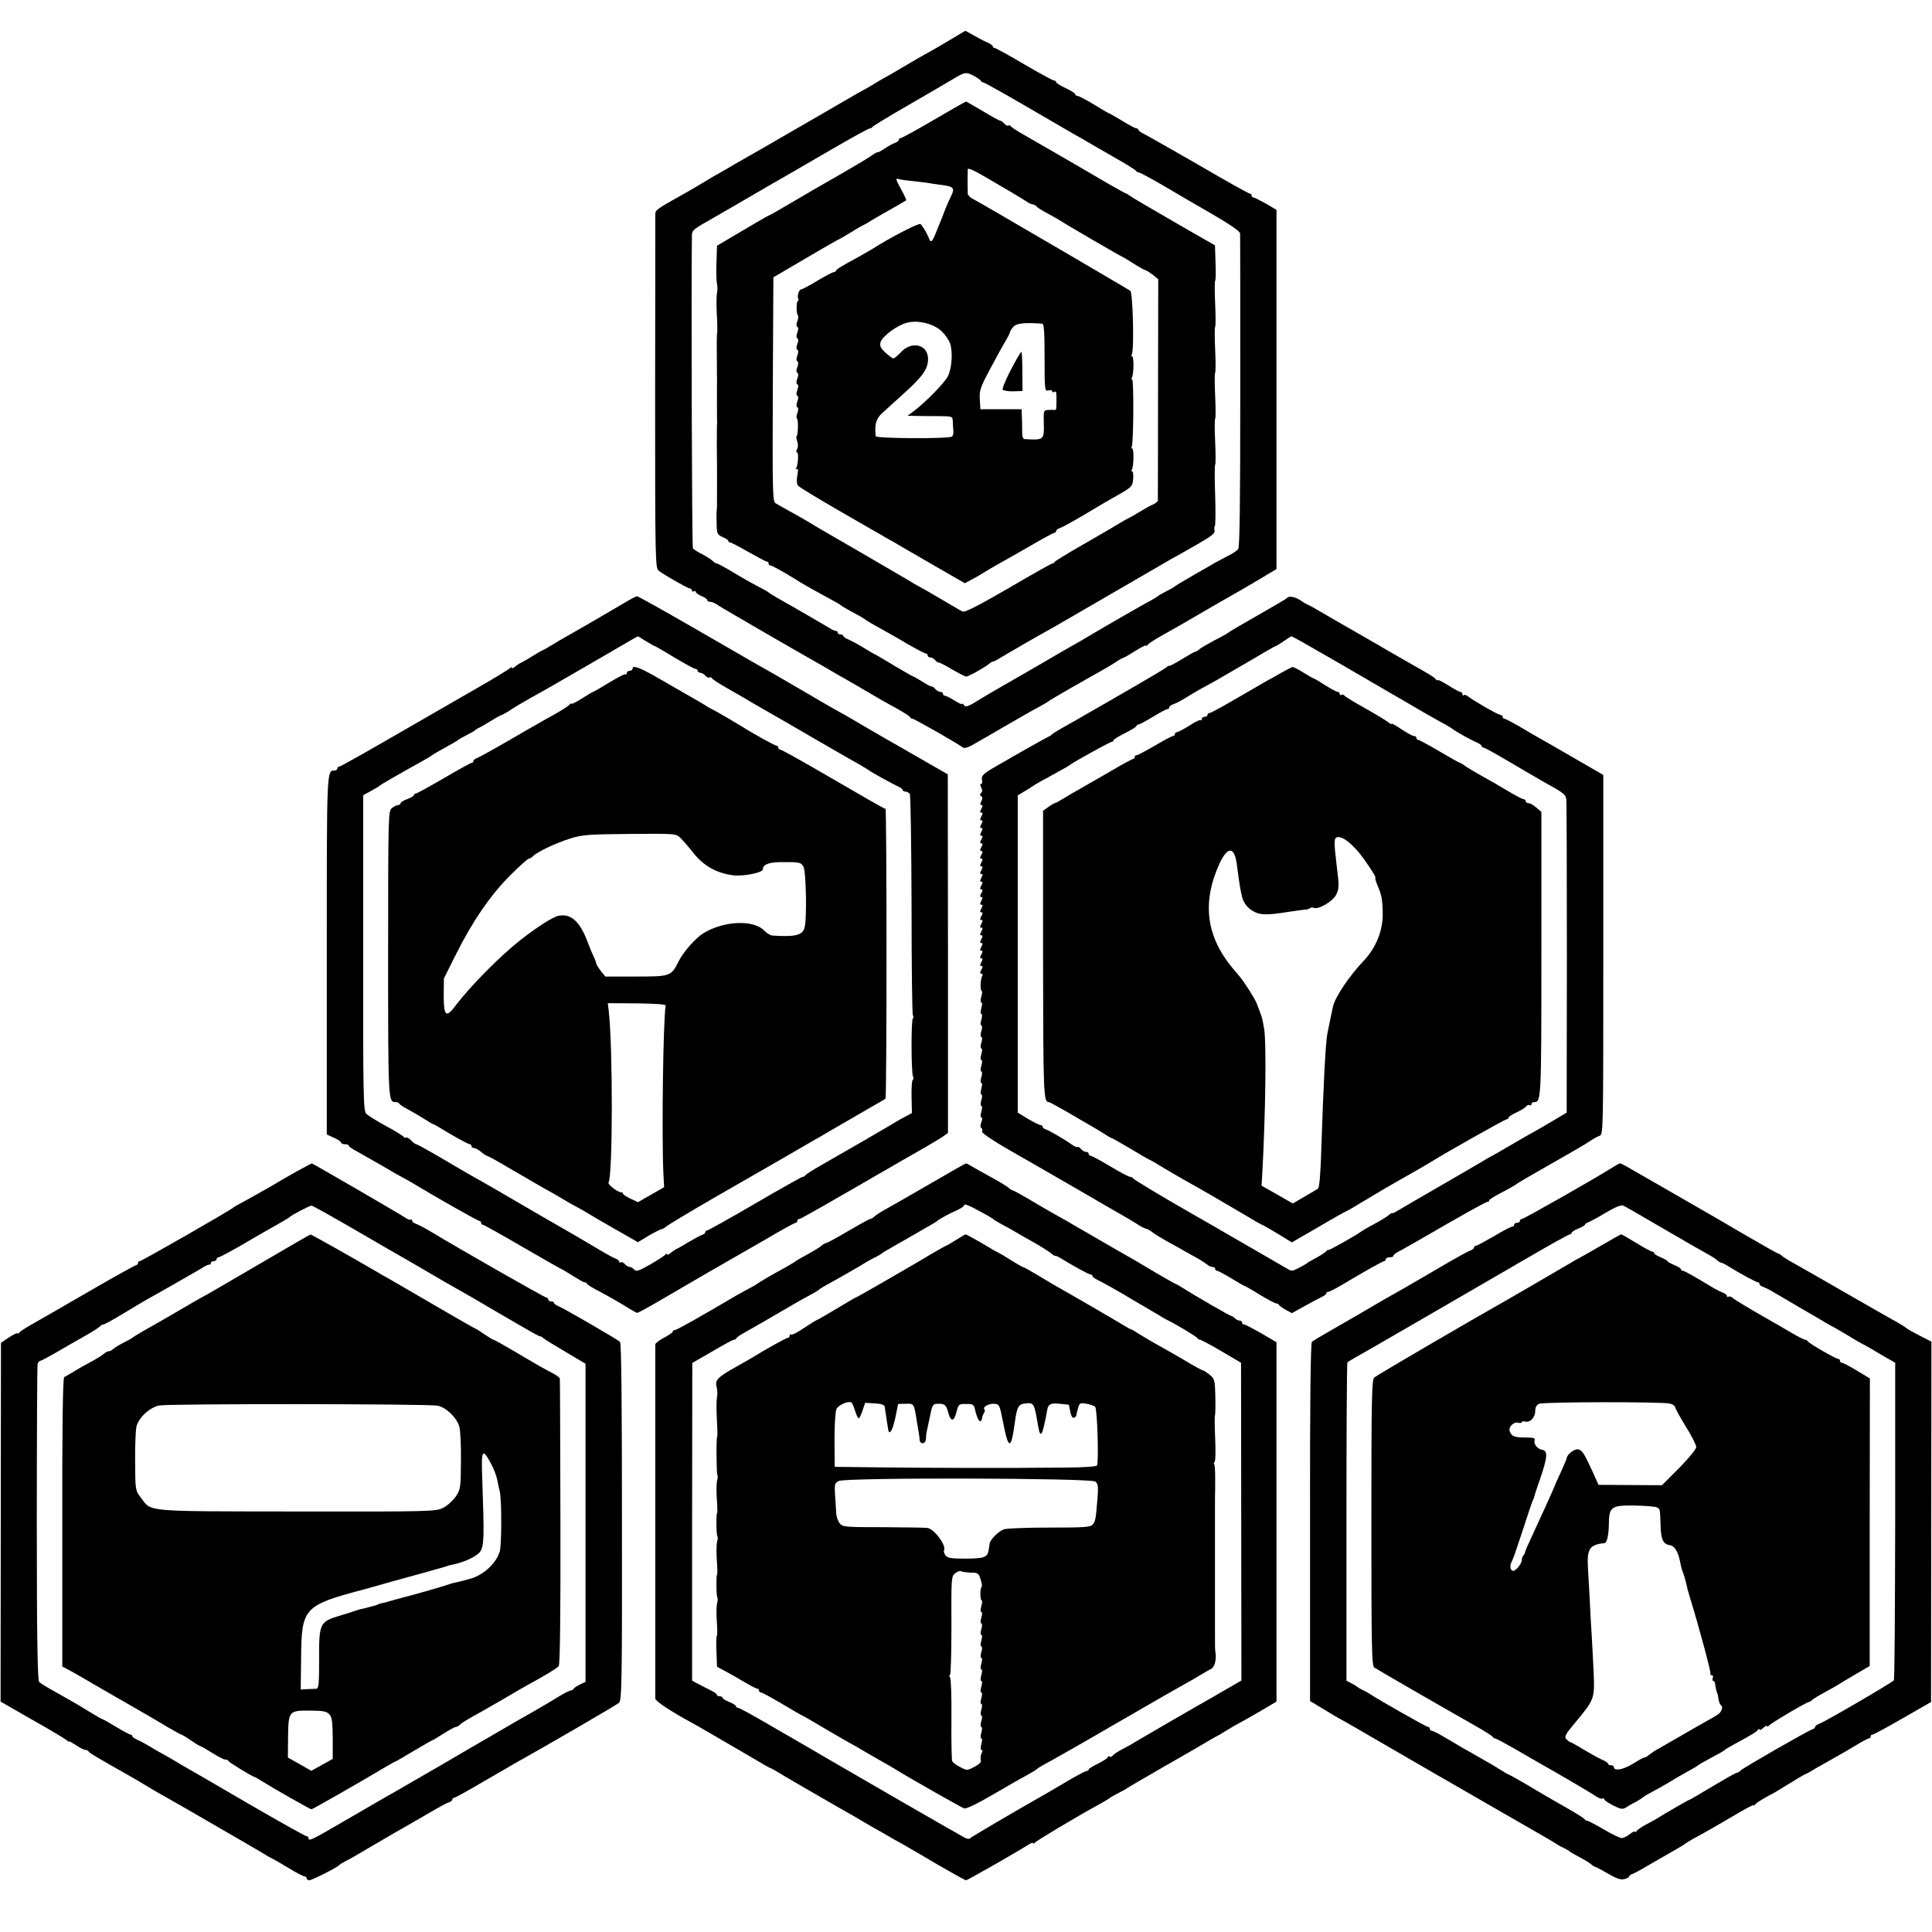 <?xml version="1.0" standalone="no"?>
<!DOCTYPE svg PUBLIC "-//W3C//DTD SVG 20010904//EN"
 "http://www.w3.org/TR/2001/REC-SVG-20010904/DTD/svg10.dtd">
<svg version="1.0" xmlns="http://www.w3.org/2000/svg"
 width="1008pt" height="1008pt" viewBox="0 0 1008 1008"
 preserveAspectRatio="xMidYMid meet">
<g transform="translate(0,1008) scale(0.1,-0.1)"
fill="#000000" stroke="none">
<path d="M4935 9859 c-55 -33 -107 -62 -115 -66 -8 -4 -53 -30 -100 -58 -47
-28 -92 -54 -100 -58 -8 -4 -33 -18 -55 -32 -22 -14 -47 -28 -55 -32 -8 -4
-51 -28 -95 -54 -44 -26 -152 -88 -240 -139 -216 -125 -221 -128 -290 -167
-33 -19 -76 -43 -95 -55 -19 -11 -48 -28 -65 -37 -16 -9 -41 -24 -55 -33 -14
-8 -50 -30 -80 -47 -183 -103 -170 -93 -171 -131 0 -19 0 -440 -1 -934 0 -864
1 -900 19 -914 34 -25 151 -92 162 -92 6 0 11 -5 11 -11 0 -5 5 -7 10 -4 6 3
10 2 10 -3 0 -5 14 -15 30 -22 17 -7 30 -16 30 -21 0 -5 7 -9 16 -9 9 0 28 -8
42 -19 22 -15 435 -254 535 -310 16 -9 36 -21 45 -26 9 -6 51 -30 92 -53 41
-24 89 -51 105 -61 43 -26 101 -59 165 -94 30 -17 57 -34 58 -39 2 -4 8 -8 13
-8 9 0 243 -133 264 -151 6 -4 27 1 50 15 22 12 101 58 175 101 74 43 153 88
175 99 22 12 42 24 45 27 3 3 59 36 125 74 173 98 180 101 224 129 22 15 43
26 46 26 3 0 30 16 60 35 30 19 55 31 55 27 0 -4 4 -2 8 4 4 6 38 28 77 50 38
21 78 44 87 49 10 6 68 39 129 75 62 36 128 74 148 85 20 11 80 46 134 78 l97
58 0 937 0 937 -56 33 c-31 17 -60 32 -65 32 -5 0 -9 5 -9 10 0 6 -4 10 -10
10 -5 0 -124 66 -262 147 -139 80 -268 153 -285 162 -18 8 -33 19 -33 23 0 4
-5 8 -10 8 -6 0 -40 18 -76 40 -36 22 -68 40 -70 40 -2 0 -37 20 -77 45 -41
25 -80 45 -86 45 -6 0 -11 4 -11 8 0 5 -22 19 -50 32 -27 13 -50 27 -50 32 0
4 -5 8 -11 8 -6 0 -76 38 -156 85 -80 47 -149 85 -154 85 -5 0 -9 4 -9 8 0 4
-12 13 -27 20 -16 6 -48 23 -72 37 -24 14 -45 25 -45 24 -1 0 -46 -28 -101
-60z m148 -176 c18 -10 34 -21 35 -25 2 -5 8 -8 12 -8 5 0 100 -53 212 -118
112 -65 230 -134 263 -153 33 -18 68 -38 77 -44 9 -5 68 -39 130 -75 62 -35
115 -68 116 -72 2 -4 8 -8 14 -8 6 0 63 -31 127 -68 64 -38 180 -106 259 -151
92 -54 142 -88 142 -99 1 -9 1 -381 1 -825 0 -597 -3 -812 -11 -822 -6 -8 -30
-24 -53 -35 -23 -12 -51 -27 -62 -33 -11 -7 -63 -36 -115 -66 -52 -30 -97 -57
-100 -60 -3 -4 -23 -15 -45 -26 -22 -11 -42 -23 -45 -26 -3 -3 -17 -12 -32
-20 -32 -16 -254 -144 -307 -176 -20 -12 -47 -28 -61 -36 -40 -22 -88 -50
-220 -127 -69 -40 -145 -84 -170 -98 -50 -28 -105 -61 -135 -79 -63 -40 -78
-45 -86 -31 -5 7 -9 10 -9 5 0 -4 -18 4 -40 18 -22 14 -44 25 -50 25 -5 0 -10
5 -10 10 0 6 -6 10 -14 10 -7 0 -19 7 -26 15 -6 8 -15 14 -18 13 -4 -1 -26 10
-49 25 -24 15 -45 27 -47 27 -3 0 -45 24 -94 53 -49 30 -95 57 -103 61 -8 3
-36 20 -64 37 -27 17 -62 35 -77 42 -16 6 -28 15 -28 19 0 4 -7 8 -15 8 -8 0
-15 5 -15 10 0 6 -3 9 -7 8 -5 -1 -19 5 -33 14 -25 15 -181 106 -270 156 -25
14 -47 28 -50 31 -3 3 -23 15 -45 26 -22 11 -80 43 -128 72 -48 29 -92 53 -97
53 -5 0 -15 6 -22 14 -8 7 -33 23 -55 35 -23 11 -45 25 -48 31 -5 8 -9 1381
-5 1627 0 32 0 33 120 101 19 11 103 59 185 107 83 48 166 97 185 107 19 11
123 71 231 134 108 63 201 114 207 114 6 0 12 3 14 8 2 4 84 54 183 111 99 57
205 119 235 137 64 39 71 40 113 17z"/>
<path d="M4873 9455 c-89 -52 -167 -95 -173 -95 -5 0 -10 -4 -10 -9 0 -5 -9
-12 -19 -16 -11 -3 -36 -17 -55 -30 -20 -13 -36 -22 -36 -19 0 3 -19 -8 -42
-24 -24 -16 -97 -59 -163 -97 -66 -37 -174 -100 -240 -139 -66 -39 -122 -71
-125 -71 -3 0 -64 -36 -137 -79 l-132 -78 -3 -89 c-2 -50 0 -100 3 -112 3 -12
3 -32 0 -45 -3 -12 -4 -63 -1 -113 3 -50 3 -92 2 -94 -2 -2 -3 -57 -2 -122 0
-65 1 -125 1 -133 -1 -35 0 -202 0 -208 1 -4 1 -11 0 -17 -1 -5 -1 -62 -1
-125 1 -63 1 -121 1 -127 0 -7 0 -43 0 -80 0 -89 0 -110 -2 -120 -1 -4 -1 -33
0 -65 1 -53 3 -57 31 -70 17 -7 30 -16 30 -20 0 -5 4 -8 9 -8 5 0 48 -22 96
-50 48 -27 91 -50 96 -50 5 0 9 -4 9 -10 0 -5 4 -10 9 -10 7 0 59 -28 116 -63
51 -32 100 -60 150 -87 79 -43 99 -54 105 -60 4 -4 39 -24 95 -54 11 -6 27
-16 35 -22 8 -6 40 -25 70 -41 30 -17 95 -53 143 -82 49 -28 93 -51 98 -51 5
0 9 -4 9 -10 0 -5 6 -10 14 -10 7 0 19 -7 26 -15 6 -8 15 -13 18 -12 4 1 35
-15 70 -36 35 -20 68 -37 73 -37 12 0 96 47 119 66 8 7 18 13 23 13 4 0 17 7
30 15 34 21 206 121 262 151 28 16 86 49 130 75 81 47 438 254 507 294 21 11
81 45 133 75 76 43 95 59 92 73 -3 10 -2 20 1 22 4 2 5 75 2 161 -3 86 -3 158
0 160 3 2 3 56 0 120 -3 64 -3 118 0 120 3 2 3 56 0 120 -3 64 -3 118 0 120 3
2 3 56 0 120 -3 64 -3 118 0 120 3 2 3 56 0 120 -3 64 -3 118 0 120 3 2 4 44
2 94 l-3 91 -42 24 c-23 13 -121 69 -217 125 -96 55 -180 105 -187 111 -7 5
-14 10 -17 10 -2 0 -44 23 -93 51 -48 28 -101 59 -118 69 -16 9 -86 50 -155
90 -69 40 -149 86 -177 102 -29 16 -55 34 -59 39 -3 5 -9 7 -14 4 -4 -3 -13 2
-20 10 -7 8 -16 15 -21 15 -4 0 -45 22 -91 50 -46 27 -85 50 -88 50 -3 0 -78
-43 -167 -95z m402 -377 c39 -23 76 -46 84 -51 7 -6 20 -12 29 -13 8 -2 18 -7
21 -12 3 -5 31 -22 61 -38 30 -16 59 -33 65 -37 14 -11 317 -187 321 -187 2 0
28 -16 58 -35 30 -19 59 -35 63 -35 4 0 21 -11 37 -23 l29 -24 -1 -574 c0
-316 -1 -577 -1 -582 -1 -4 -11 -12 -23 -18 -13 -5 -41 -21 -63 -34 -22 -14
-49 -29 -60 -35 -11 -5 -41 -22 -66 -37 -25 -16 -109 -64 -185 -108 -77 -44
-140 -83 -142 -87 -2 -5 -7 -8 -12 -8 -4 0 -108 -58 -230 -130 -165 -95 -227
-127 -239 -120 -9 4 -61 35 -116 67 -55 33 -107 62 -115 66 -8 4 -31 17 -51
30 -20 12 -128 75 -240 140 -234 136 -233 134 -279 163 -19 11 -62 36 -95 54
-33 18 -68 38 -78 44 -16 10 -17 47 -15 595 l3 584 160 94 c88 52 167 97 175
101 8 3 38 20 65 37 28 17 57 35 65 38 8 4 29 15 45 26 30 18 72 42 143 82 20
12 38 23 40 24 2 2 -11 29 -28 60 -26 48 -29 56 -13 51 10 -3 45 -8 78 -11 33
-4 71 -8 85 -11 14 -2 45 -7 70 -10 54 -7 62 -17 44 -53 -11 -22 -34 -75 -39
-91 -2 -5 -12 -31 -43 -107 -19 -47 -26 -52 -36 -25 -8 22 -31 61 -43 73 -8 8
-165 -74 -253 -131 -8 -5 -40 -23 -70 -40 -82 -44 -115 -64 -118 -72 -2 -5 -8
-8 -13 -8 -4 0 -43 -20 -85 -45 -41 -25 -79 -45 -84 -45 -12 0 -23 -37 -15
-50 3 -5 3 -10 -2 -10 -9 0 -9 -67 0 -76 3 -3 2 -17 -3 -30 -6 -14 -6 -26 0
-29 6 -3 6 -15 0 -30 -6 -15 -6 -27 0 -30 6 -3 6 -15 0 -30 -6 -15 -6 -27 0
-30 6 -3 6 -15 0 -30 -6 -15 -6 -27 0 -30 6 -3 6 -15 0 -30 -6 -15 -6 -27 0
-30 6 -3 6 -15 0 -30 -6 -15 -6 -27 0 -30 6 -3 6 -15 0 -30 -6 -15 -6 -27 0
-30 6 -3 6 -15 0 -30 -6 -15 -6 -27 0 -30 6 -3 6 -15 0 -30 -5 -13 -6 -26 -2
-29 8 -5 6 -85 -2 -93 -3 -3 -1 -15 4 -27 4 -13 4 -29 -1 -39 -6 -9 -6 -17 -1
-17 10 0 6 -65 -4 -82 -4 -6 -3 -8 3 -5 7 4 8 -7 3 -33 -5 -25 -3 -45 4 -54 6
-8 99 -64 206 -126 107 -62 210 -121 228 -131 17 -11 47 -27 65 -37 17 -11
108 -63 201 -117 l170 -98 35 19 c20 10 47 26 61 35 14 9 50 30 80 47 30 16
106 60 169 96 62 36 117 66 122 66 5 0 9 4 9 9 0 5 9 13 20 16 12 4 67 34 123
67 56 34 118 70 137 81 118 66 118 66 122 107 2 22 0 40 -5 40 -4 0 -5 5 -1
11 9 16 11 109 1 109 -5 0 -5 4 -2 10 9 15 11 350 2 350 -5 0 -5 5 -1 11 9 16
11 109 1 109 -5 0 -5 5 -2 11 13 20 6 323 -8 332 -6 4 -70 42 -142 84 -71 42
-249 146 -395 231 -146 86 -275 160 -287 166 -13 6 -23 18 -24 26 -1 17 -1
109 0 127 1 8 33 -6 79 -33 42 -25 109 -64 147 -86z m-361 -727 c17 -17 36
-44 42 -60 16 -42 11 -130 -10 -173 -17 -35 -118 -138 -181 -185 l-30 -22 45
-1 c25 -1 78 -1 118 -1 71 -1 72 -1 73 -27 0 -15 2 -37 3 -50 2 -13 -2 -26 -8
-30 -19 -12 -396 -10 -397 2 -7 61 2 92 34 121 18 16 70 64 116 105 96 87 123
126 123 177 0 77 -87 97 -144 33 -15 -16 -32 -30 -37 -30 -5 0 -23 14 -41 30
-25 23 -31 35 -26 54 8 31 89 91 141 103 58 14 138 -7 179 -46z m524 40 c9 -1
12 -43 12 -177 0 -171 1 -176 20 -171 11 3 20 1 20 -5 0 -5 5 -6 10 -3 11 7
12 2 12 -45 0 -44 -1 -50 -9 -49 -5 1 -19 1 -33 0 -25 -1 -26 -2 -24 -72 2
-84 0 -86 -100 -80 -10 1 -14 15 -13 49 0 26 -1 61 -2 77 l-1 30 -107 0 -108
0 -3 51 c-3 45 3 63 48 148 28 52 64 119 80 146 17 28 30 54 30 59 0 4 8 16
18 27 17 18 60 22 150 15z"/>
<path d="M5273 8149 c-32 -63 -47 -102 -40 -104 17 -6 38 -8 72 -6 l30 1 -1
100 c0 55 -2 102 -5 104 -2 3 -27 -40 -56 -95z"/>
<path d="M3260 6936 c-59 -35 -225 -132 -300 -174 -25 -14 -61 -35 -80 -47
-19 -12 -42 -25 -50 -28 -8 -4 -33 -18 -55 -32 -22 -14 -47 -28 -55 -32 -8 -3
-23 -13 -32 -21 -10 -8 -18 -11 -18 -6 0 5 -4 4 -8 -1 -4 -6 -105 -67 -225
-135 -119 -69 -231 -133 -248 -143 -287 -166 -413 -237 -420 -237 -5 0 -9 -4
-9 -10 0 -5 -6 -10 -14 -10 -42 0 -41 12 -41 -966 l0 -933 37 -17 c21 -9 38
-21 38 -26 0 -4 9 -8 20 -8 11 0 20 -3 20 -8 0 -4 17 -16 38 -27 20 -11 80
-45 132 -75 52 -31 102 -59 110 -63 8 -4 31 -17 50 -28 125 -76 343 -199 351
-199 5 0 9 -4 9 -10 0 -5 4 -10 9 -10 5 0 98 -52 206 -115 109 -63 200 -115
202 -115 2 0 29 -16 59 -35 30 -19 58 -35 63 -35 5 0 11 -3 13 -7 2 -5 21 -17
43 -29 59 -31 135 -74 177 -101 21 -12 40 -23 43 -23 3 0 50 25 103 56 219
128 356 207 395 229 23 13 104 60 181 104 76 45 142 81 147 81 5 0 9 5 9 10 0
6 4 10 10 10 8 0 118 63 545 310 17 10 64 37 105 60 41 24 87 51 101 61 l25
18 0 935 -1 936 -150 86 c-82 48 -166 95 -185 106 -19 11 -75 44 -125 73 -49
29 -110 64 -135 77 -25 14 -96 55 -158 92 -62 36 -132 77 -155 90 -61 34 -82
46 -409 235 -163 94 -300 171 -305 170 -4 0 -33 -15 -63 -33z m110 -201 c22
-14 42 -25 44 -25 3 0 50 -27 104 -60 55 -33 105 -60 111 -60 6 0 11 -4 11
-10 0 -5 6 -10 14 -10 7 0 19 -7 26 -15 7 -8 16 -13 20 -10 5 3 11 1 15 -4 3
-6 38 -28 78 -51 39 -22 79 -45 87 -50 14 -9 73 -43 155 -90 17 -9 102 -59
190 -110 183 -106 211 -122 263 -151 20 -12 42 -25 47 -29 11 -9 116 -67 152
-84 13 -6 23 -14 23 -18 0 -5 6 -8 14 -8 8 0 18 -6 23 -12 4 -7 8 -267 9 -578
0 -311 3 -571 7 -577 4 -6 4 -14 0 -16 -10 -6 -9 -290 1 -305 3 -6 3 -13 -2
-16 -4 -3 -7 -43 -6 -89 l2 -84 -31 -17 c-18 -9 -45 -24 -62 -35 -36 -22 -267
-156 -380 -220 -44 -25 -81 -49 -83 -53 -2 -4 -8 -8 -14 -8 -5 0 -117 -63
-249 -140 -132 -77 -245 -140 -250 -140 -5 0 -9 -4 -9 -9 0 -5 -8 -11 -17 -14
-10 -3 -40 -20 -68 -36 -27 -17 -57 -34 -65 -37 -8 -4 -23 -14 -32 -22 -10 -8
-18 -11 -18 -6 0 5 -4 4 -8 -1 -4 -6 -39 -29 -79 -52 -60 -34 -74 -39 -84 -27
-6 8 -17 14 -24 14 -7 0 -18 7 -25 15 -7 8 -16 12 -21 9 -5 -3 -9 -1 -9 4 0 5
-8 12 -17 15 -10 3 -39 19 -65 34 -65 39 -205 121 -258 151 -25 14 -110 63
-190 110 -80 47 -165 96 -190 110 -25 13 -109 62 -187 108 -78 46 -146 84
-151 84 -5 0 -17 9 -27 20 -10 11 -21 17 -26 15 -4 -3 -10 -1 -13 4 -4 5 -45
31 -92 56 -48 26 -94 55 -103 64 -15 15 -17 85 -16 839 l0 823 40 22 c22 12
42 24 45 27 4 5 90 55 220 127 25 14 50 29 55 33 6 5 37 23 70 41 33 18 62 35
65 38 3 3 23 15 45 26 22 11 42 22 45 26 3 3 12 9 20 12 8 4 33 18 55 32 22
14 50 30 63 35 12 5 35 18 50 29 15 10 58 36 96 57 92 51 137 77 368 211 106
62 194 113 196 113 1 0 20 -11 42 -25z"/>
<path d="M3300 6590 c0 -5 -7 -10 -15 -10 -8 0 -15 -5 -15 -12 0 -6 -3 -9 -6
-6 -3 4 -41 -16 -85 -43 -44 -27 -83 -49 -85 -49 -3 0 -29 -16 -59 -35 -30
-19 -55 -31 -55 -27 0 4 -4 2 -8 -4 -4 -6 -38 -28 -77 -50 -38 -21 -78 -43
-87 -49 -10 -5 -84 -48 -165 -95 -81 -47 -153 -86 -160 -88 -7 -2 -13 -8 -13
-13 0 -5 -4 -9 -9 -9 -5 0 -70 -36 -145 -80 -76 -44 -141 -80 -146 -80 -6 0
-10 -4 -10 -8 0 -4 -16 -14 -35 -21 -19 -7 -35 -17 -35 -22 0 -5 -6 -9 -12 -9
-7 0 -22 -7 -33 -16 -19 -14 -20 -29 -20 -761 0 -777 0 -773 40 -773 7 0 15
-3 17 -7 2 -5 23 -19 48 -32 25 -14 63 -36 85 -50 22 -14 42 -26 45 -26 3 0
16 -8 30 -16 64 -40 152 -89 161 -89 5 0 9 -4 9 -10 0 -5 6 -10 13 -10 8 0 24
-9 37 -20 13 -11 26 -20 30 -20 4 0 59 -30 121 -67 158 -92 191 -111 214 -123
11 -6 38 -22 60 -35 22 -14 54 -32 70 -40 17 -9 39 -21 50 -28 28 -17 83 -50
135 -79 25 -14 66 -38 91 -52 l47 -27 58 35 c33 19 62 33 65 33 4 -1 15 5 25
14 11 9 127 79 259 155 132 76 294 169 360 207 66 39 134 77 150 87 17 9 56
32 88 51 98 57 119 69 202 117 44 25 82 47 85 50 7 5 7 1512 0 1512 -6 0 -90
48 -393 224 -82 47 -153 86 -158 86 -5 0 -9 5 -9 10 0 6 -4 10 -10 10 -8 0
-124 64 -180 100 -38 23 -127 76 -150 87 -14 7 -32 17 -40 23 -8 5 -55 33
-105 61 -49 28 -106 61 -125 72 -112 65 -150 80 -150 57z m250 -882 c14 -13
43 -47 65 -75 56 -71 122 -108 211 -120 53 -6 154 14 154 31 0 25 29 37 92 38
100 1 107 -1 120 -24 14 -27 19 -279 5 -320 -12 -38 -48 -47 -169 -39 -9 1
-27 12 -40 25 -56 59 -212 52 -318 -13 -41 -25 -104 -97 -128 -144 -40 -81
-43 -82 -224 -82 l-160 0 -24 30 c-13 17 -24 35 -24 40 0 6 -6 21 -13 35 -7
14 -21 48 -31 75 -40 107 -87 150 -152 137 -28 -5 -114 -60 -198 -126 -107
-84 -262 -241 -337 -340 -51 -69 -64 -59 -64 49 l1 90 62 124 c88 176 181 311
284 414 48 48 92 87 97 87 5 0 16 6 23 14 24 23 119 68 193 91 63 20 95 22
310 24 241 2 241 2 265 -21z m-77 -874 c-13 -79 -21 -665 -12 -873 l4 -75 -68
-39 -68 -39 -40 18 c-21 11 -39 22 -39 27 0 4 -5 7 -11 7 -17 0 -70 41 -64 50
22 36 23 698 1 896 l-5 40 152 -1 c89 -1 151 -5 150 -11z"/>
<path d="M6715 6960 c-2 -3 -71 -44 -152 -90 -81 -46 -150 -86 -153 -90 -3 -3
-34 -21 -70 -39 -36 -19 -72 -40 -81 -47 -8 -8 -19 -14 -22 -14 -4 0 -36 -18
-72 -40 -36 -22 -65 -37 -65 -34 0 2 -6 0 -12 -6 -15 -12 -105 -65 -317 -187
-46 -26 -96 -55 -110 -63 -14 -9 -57 -33 -96 -55 -38 -21 -72 -42 -75 -45 -3
-4 -9 -9 -15 -11 -9 -4 -156 -86 -195 -109 -8 -5 -44 -26 -80 -46 -73 -42 -82
-52 -76 -76 2 -10 0 -18 -5 -18 -6 0 -6 -7 0 -18 7 -13 7 -22 0 -29 -8 -8 -7
-13 0 -17 8 -5 8 -13 1 -27 -8 -13 -7 -19 0 -19 8 0 8 -6 0 -20 -8 -14 -8 -20
0 -20 8 0 8 -6 0 -20 -8 -14 -8 -20 0 -20 8 0 8 -6 0 -20 -8 -14 -8 -20 0 -20
8 0 8 -6 0 -20 -8 -14 -8 -20 0 -20 8 0 8 -6 0 -20 -8 -14 -8 -20 0 -20 8 0 8
-6 0 -20 -8 -14 -8 -20 0 -20 8 0 8 -6 0 -20 -8 -14 -8 -20 0 -20 8 0 8 -6 0
-20 -8 -14 -8 -20 0 -20 8 0 8 -6 0 -20 -8 -14 -8 -20 0 -20 8 0 8 -6 0 -20
-8 -14 -8 -20 0 -20 8 0 8 -6 0 -20 -8 -14 -8 -20 0 -20 8 0 8 -6 0 -20 -8
-14 -8 -20 0 -20 8 0 8 -6 0 -20 -8 -14 -8 -20 0 -20 8 0 8 -6 0 -20 -8 -14
-8 -20 0 -20 8 0 8 -6 0 -20 -8 -14 -8 -20 0 -20 8 0 8 -6 0 -20 -8 -14 -8
-20 0 -20 8 0 8 -6 0 -20 -8 -14 -8 -20 0 -20 8 0 8 -6 0 -20 -8 -14 -8 -20 0
-20 8 0 8 -6 0 -20 -8 -14 -8 -20 0 -20 8 0 8 -6 0 -20 -8 -14 -8 -20 0 -20 8
0 8 -6 0 -20 -8 -14 -8 -20 0 -20 8 0 8 -6 0 -20 -8 -14 -8 -20 0 -20 6 0 8
-5 5 -11 -10 -15 -12 -79 -3 -79 3 0 3 -13 -2 -30 -5 -17 -5 -30 0 -30 5 0 5
-13 0 -30 -5 -17 -5 -30 0 -30 5 0 5 -13 0 -30 -5 -17 -5 -30 0 -30 5 0 5 -13
0 -30 -5 -17 -5 -30 0 -30 5 0 5 -13 0 -30 -5 -17 -5 -30 0 -30 5 0 5 -13 0
-30 -5 -17 -5 -30 0 -30 5 0 5 -13 0 -30 -5 -17 -5 -30 0 -30 5 0 5 -13 0 -30
-5 -17 -5 -30 0 -30 5 0 5 -13 0 -30 -5 -17 -5 -30 0 -30 5 0 5 -13 0 -30 -5
-17 -5 -30 0 -30 5 0 5 -13 0 -30 -5 -18 -5 -30 0 -30 6 0 6 -10 0 -25 -6 -15
-6 -27 0 -30 5 -3 7 -11 4 -18 -3 -8 49 -43 133 -92 76 -43 235 -135 353 -203
118 -69 229 -133 247 -143 17 -10 50 -29 72 -43 22 -15 45 -26 49 -26 5 0 20
-8 33 -18 13 -11 49 -32 79 -49 30 -16 71 -39 90 -50 19 -11 51 -29 70 -39 19
-11 40 -25 48 -31 7 -7 20 -13 28 -13 8 0 14 -4 14 -10 0 -5 4 -10 10 -10 5 0
39 -18 75 -40 36 -22 67 -40 70 -40 2 0 38 -20 78 -45 41 -25 79 -45 85 -45 6
0 12 -3 14 -7 2 -5 18 -16 35 -26 l33 -18 67 37 c38 21 78 42 90 48 13 6 23
14 23 19 0 4 4 7 10 7 5 0 33 14 62 31 131 78 222 129 229 129 5 0 9 5 9 10 0
6 9 10 20 10 11 0 20 4 20 8 0 5 12 15 28 23 15 7 63 35 107 60 215 125 348
199 356 199 5 0 9 3 9 8 0 4 30 23 68 42 37 19 69 38 72 41 3 3 41 26 85 51
190 108 280 160 304 177 14 10 35 21 46 25 20 6 20 14 20 945 l0 938 -154 89
c-84 49 -170 98 -190 109 -20 11 -64 37 -99 58 -35 20 -67 37 -73 37 -5 0 -9
5 -9 10 0 6 -5 10 -11 10 -12 0 -145 76 -170 97 -9 7 -19 10 -22 6 -4 -3 -7
-1 -7 5 0 7 -5 12 -10 12 -6 0 -35 16 -65 35 -30 19 -55 31 -55 27 0 -4 -4 -2
-8 3 -8 11 -23 21 -147 91 -44 25 -93 53 -110 63 -16 10 -48 28 -70 41 -57 32
-266 153 -290 167 -11 7 -31 18 -45 25 -14 6 -36 19 -50 29 -25 16 -58 21 -65
9z m73 -226 c50 -28 279 -160 522 -302 80 -47 170 -99 200 -115 30 -16 61 -34
68 -40 18 -14 93 -56 125 -70 15 -6 27 -15 27 -19 0 -4 4 -8 9 -8 6 0 65 -33
133 -73 68 -40 148 -87 178 -104 110 -61 118 -67 122 -93 2 -14 3 -387 3 -830
l-1 -805 -79 -47 c-44 -26 -87 -51 -95 -55 -8 -4 -58 -32 -110 -63 -52 -31
-102 -59 -110 -63 -8 -4 -28 -15 -45 -26 -16 -10 -118 -69 -225 -131 -107 -62
-206 -119 -220 -128 -14 -9 -26 -14 -26 -11 -1 2 -10 -3 -20 -12 -11 -9 -44
-29 -74 -45 -30 -16 -59 -33 -65 -37 -28 -22 -175 -104 -175 -99 0 4 -4 2 -8
-4 -4 -6 -27 -21 -52 -35 -25 -13 -47 -26 -50 -29 -3 -3 -22 -14 -43 -25 -32
-17 -40 -18 -58 -6 -12 7 -108 62 -213 123 -231 134 -246 142 -293 169 -137
78 -299 175 -301 181 -2 4 -9 8 -16 8 -7 0 -54 25 -104 55 -50 30 -96 55 -102
55 -5 0 -10 5 -10 10 0 6 -6 10 -14 10 -7 0 -19 7 -26 15 -7 9 -15 13 -18 11
-3 -3 -17 3 -31 13 -39 28 -114 71 -133 78 -10 3 -18 9 -18 14 0 5 -5 9 -11 9
-6 0 -35 15 -65 32 l-54 33 0 827 0 828 33 20 c17 10 37 22 43 27 5 4 26 16
45 27 19 10 59 32 89 49 30 16 60 33 65 38 21 16 208 119 216 119 5 0 9 4 9 8
0 4 27 21 60 37 33 17 60 33 60 38 0 4 4 7 10 7 5 0 39 18 75 40 36 22 70 40
75 40 6 0 10 4 10 9 0 5 10 13 22 17 12 3 45 21 72 38 49 30 70 42 146 83 19
11 97 56 174 101 76 45 140 82 143 82 2 0 21 11 41 25 20 14 38 25 40 25 2 0
24 -12 50 -26z"/>
<path d="M6685 6570 c-27 -16 -61 -35 -75 -42 -14 -8 -84 -49 -157 -91 -72
-42 -136 -77 -142 -77 -6 0 -11 -4 -11 -10 0 -5 -7 -10 -15 -10 -8 0 -15 -5
-15 -12 0 -6 -3 -9 -6 -5 -3 3 -30 -10 -59 -29 -30 -19 -59 -34 -65 -34 -5 0
-10 -4 -10 -10 0 -5 -4 -10 -10 -10 -5 0 -47 -22 -94 -50 -47 -27 -89 -50 -95
-50 -6 0 -11 -4 -11 -10 0 -5 -4 -10 -9 -10 -4 0 -60 -30 -122 -67 -63 -36
-132 -76 -155 -89 -22 -12 -59 -34 -82 -48 -23 -14 -44 -26 -48 -26 -3 0 -19
-9 -34 -20 l-28 -20 0 -747 c1 -744 2 -773 31 -773 3 0 45 -23 94 -51 48 -28
102 -60 120 -70 17 -10 50 -29 72 -43 22 -15 43 -26 45 -26 3 0 46 -25 97 -55
50 -30 93 -55 95 -55 2 0 32 -17 66 -38 35 -21 88 -52 118 -69 77 -42 241
-138 327 -189 40 -24 75 -44 77 -44 3 0 39 -21 81 -46 l75 -46 140 81 c76 45
141 81 143 81 2 0 46 25 98 57 51 31 116 69 144 85 106 60 191 109 205 118 67
43 382 220 390 220 5 0 10 4 10 8 0 5 18 17 40 27 22 10 45 24 51 31 6 8 15
11 20 8 5 -3 9 0 9 5 0 6 6 11 14 11 37 0 38 9 38 772 l0 742 -27 23 c-14 13
-33 23 -41 23 -8 0 -14 5 -14 10 0 6 -4 10 -10 10 -5 0 -33 14 -62 31 -62 37
-105 62 -168 97 -25 14 -57 33 -72 43 -14 11 -28 19 -31 19 -3 0 -51 27 -107
60 -56 33 -106 60 -111 60 -5 0 -9 5 -9 10 0 6 -6 10 -13 10 -7 0 -36 16 -65
35 -28 20 -52 32 -52 29 0 -4 -8 0 -17 8 -10 8 -64 41 -121 73 -56 31 -105 61
-108 66 -3 5 -10 7 -15 4 -5 -4 -9 -1 -9 4 0 6 -5 11 -10 11 -6 0 -36 16 -66
35 -30 19 -56 35 -59 35 -3 0 -27 14 -53 30 -27 17 -53 30 -58 30 -5 -1 -31
-14 -59 -30z m391 -922 c32 -33 109 -148 100 -148 -3 0 2 -17 10 -37 22 -52
26 -70 28 -138 4 -95 -33 -189 -101 -260 -70 -73 -146 -185 -158 -235 -4 -16
-25 -120 -30 -145 -9 -51 -20 -256 -31 -595 -4 -135 -10 -207 -18 -212 -6 -4
-38 -23 -71 -42 l-60 -35 -82 47 -81 46 4 66 c17 308 22 690 9 755 -11 61 -8
50 -38 129 -9 25 -62 108 -89 141 -5 5 -20 24 -34 40 -141 168 -164 345 -72
548 43 93 79 92 91 -3 13 -100 19 -137 28 -172 13 -49 61 -87 114 -88 39 -1
52 1 145 15 25 4 55 8 67 9 12 0 24 4 28 8 4 4 13 4 21 1 25 -9 99 35 116 70
15 31 15 47 3 142 -16 134 -16 153 2 157 21 5 56 -17 99 -64z"/>
<path d="M1590 3991 c-40 -21 -138 -77 -160 -91 -23 -14 -184 -104 -195 -109
-5 -2 -14 -8 -20 -13 -19 -16 -476 -278 -486 -278 -5 0 -9 -4 -9 -10 0 -5 -4
-10 -8 -10 -5 0 -119 -63 -253 -141 -134 -78 -269 -155 -299 -172 -30 -17 -57
-35 -58 -39 -2 -5 -7 -6 -10 -4 -4 2 -25 -8 -47 -23 l-40 -27 -1 -936 -1 -936
164 -94 c91 -51 171 -99 179 -106 8 -7 14 -11 14 -8 0 3 16 -6 36 -19 20 -14
43 -25 50 -25 7 0 14 -4 16 -8 3 -7 43 -31 218 -130 25 -14 61 -35 80 -47 19
-12 55 -33 80 -47 56 -31 71 -40 310 -178 107 -62 209 -121 225 -131 17 -11
37 -22 45 -26 8 -3 47 -26 87 -50 39 -24 76 -43 82 -43 6 0 11 -4 11 -10 0 -5
6 -10 14 -10 14 0 146 67 156 79 3 4 16 12 30 19 14 7 41 22 60 33 19 12 109
64 200 117 91 52 188 108 215 124 28 16 58 32 68 35 9 3 17 9 17 14 0 5 4 9 9
9 5 0 72 37 150 83 77 45 158 91 178 103 141 78 521 299 533 310 14 12 16 121
15 943 0 607 -3 933 -10 940 -14 13 -278 166 -315 183 -17 7 -30 16 -30 20 0
5 -7 8 -15 8 -8 0 -15 5 -15 10 0 6 -4 10 -9 10 -9 0 -465 260 -598 341 -35
21 -72 40 -83 44 -11 3 -20 11 -20 17 0 6 -3 8 -6 5 -4 -4 -19 2 -33 12 -23
16 -480 281 -484 281 -1 0 -18 -8 -37 -19z m275 -335 c126 -73 246 -143 265
-153 19 -11 73 -43 120 -70 47 -28 105 -61 130 -75 25 -14 113 -64 195 -113
218 -127 240 -139 243 -137 1 1 8 -2 15 -8 6 -6 59 -39 117 -73 l105 -62 0
-830 0 -830 -30 -14 c-16 -8 -31 -18 -33 -23 -2 -4 -9 -8 -14 -8 -6 0 -32 -13
-57 -28 -46 -29 -151 -90 -228 -133 -23 -13 -77 -45 -120 -70 -43 -25 -166
-96 -273 -159 -107 -62 -211 -122 -230 -133 -19 -11 -52 -30 -72 -41 -20 -12
-110 -64 -200 -116 -171 -100 -188 -108 -188 -91 0 6 -5 11 -11 11 -6 0 -140
75 -297 166 -158 92 -300 175 -317 184 -16 9 -52 30 -80 47 -27 16 -57 33 -65
37 -8 4 -33 18 -55 32 -22 13 -52 30 -67 36 -16 7 -28 16 -28 20 0 4 -4 8 -9
8 -5 0 -39 18 -75 40 -36 22 -68 40 -71 40 -2 0 -33 17 -67 38 -60 37 -87 53
-203 118 -27 15 -55 33 -61 39 -8 8 -12 237 -12 826 0 447 2 822 4 832 3 9 9
17 14 17 5 0 44 21 87 46 43 25 107 62 143 82 36 20 71 42 78 49 7 7 17 13 22
13 5 0 49 24 97 53 49 30 111 66 138 82 28 15 77 43 110 62 33 19 80 46 105
60 25 14 56 32 70 41 14 9 28 15 33 14 4 -1 7 2 7 8 0 5 7 10 15 10 8 0 15 5
15 10 0 6 5 10 10 10 6 0 65 32 133 71 67 40 147 85 177 102 30 17 57 33 60
36 8 10 104 60 115 61 5 0 113 -60 240 -134z"/>
<path d="M1360 3489 c-140 -82 -266 -155 -280 -163 -24 -12 -119 -67 -185
-106 -16 -10 -68 -39 -115 -66 -47 -26 -87 -51 -90 -54 -3 -3 -23 -14 -45 -25
-22 -11 -46 -26 -53 -32 -7 -7 -18 -13 -24 -13 -6 0 -19 -6 -27 -14 -9 -8 -38
-26 -66 -41 -27 -14 -68 -37 -90 -51 -22 -13 -45 -27 -50 -29 -7 -4 -11 -247
-10 -758 l0 -752 25 -13 c14 -7 42 -23 63 -35 57 -34 327 -189 367 -212 19
-11 63 -37 98 -58 35 -20 65 -37 68 -37 3 0 25 -13 49 -30 24 -16 46 -30 50
-30 3 0 31 -16 61 -35 30 -19 61 -35 68 -35 8 0 16 -3 18 -8 3 -7 125 -82 134
-82 2 0 23 -12 47 -27 57 -36 246 -143 252 -143 5 0 258 144 383 219 29 17 54
31 56 31 2 0 45 25 95 55 51 30 94 55 96 55 3 0 29 16 59 35 30 19 59 35 65
35 5 0 16 6 23 14 8 7 30 21 48 31 19 10 89 50 155 88 66 39 134 78 150 87 84
45 151 86 160 97 7 9 10 272 9 751 -1 405 -2 742 -3 748 0 6 -16 18 -33 27
-41 21 -88 47 -210 120 -53 31 -100 57 -103 57 -4 0 -26 14 -50 30 -24 17 -46
30 -48 30 -2 0 -94 52 -203 116 -110 64 -217 126 -239 139 -22 12 -56 31 -75
43 -138 80 -336 192 -340 191 -3 0 -120 -68 -260 -150z m923 -743 c43 -8 99
-61 113 -108 6 -18 10 -99 9 -180 -1 -140 -2 -148 -27 -186 -15 -21 -44 -48
-66 -59 -39 -19 -62 -20 -764 -19 -807 1 -756 -3 -813 72 -29 38 -29 39 -30
188 -1 83 3 166 7 184 13 47 69 99 119 109 49 10 1400 9 1452 -1z m278 -301
c15 -26 30 -67 34 -89 4 -23 10 -48 12 -56 11 -40 11 -281 0 -316 -18 -59 -82
-119 -147 -139 -30 -9 -66 -18 -80 -21 -14 -2 -36 -9 -50 -14 -21 -8 -194 -57
-225 -64 -5 -2 -30 -8 -55 -15 -25 -8 -52 -15 -60 -16 -8 -2 -16 -4 -17 -5 -2
-2 -6 -3 -10 -5 -5 -1 -20 -5 -34 -9 -14 -4 -32 -9 -40 -10 -8 -2 -21 -5 -29
-8 -8 -3 -48 -16 -88 -28 -104 -31 -108 -39 -107 -229 0 -128 -2 -151 -15
-152 -8 0 -30 -1 -48 -2 l-33 -2 2 165 c2 260 14 274 319 355 8 2 80 22 160
45 80 22 152 42 160 44 8 2 35 10 60 17 25 7 48 13 53 15 4 1 8 2 10 3 1 2 12
4 24 7 60 11 128 42 147 67 22 30 23 72 12 385 -6 149 1 159 45 77z m-844
-1308 c15 -14 18 -37 19 -126 l0 -108 -56 -31 -56 -31 -61 35 -61 34 1 110 c2
134 4 136 118 135 61 0 83 -4 96 -18z"/>
<path d="M4860 3908 c-96 -56 -200 -115 -230 -132 -30 -16 -61 -36 -68 -43 -7
-7 -17 -13 -22 -13 -5 0 -57 -29 -117 -64 -59 -35 -111 -63 -114 -62 -4 0 -15
-6 -25 -15 -11 -9 -44 -29 -74 -45 -30 -16 -57 -32 -60 -35 -3 -3 -30 -19 -60
-36 -54 -29 -116 -65 -155 -91 -11 -6 -27 -15 -35 -19 -8 -4 -37 -20 -65 -36
-193 -114 -306 -177 -315 -177 -5 0 -10 -3 -10 -8 0 -4 -20 -18 -45 -31 -25
-13 -45 -29 -46 -35 0 -14 0 -1825 0 -1848 1 -14 76 -64 188 -125 23 -12 126
-72 311 -180 53 -32 99 -58 102 -58 3 0 16 -8 30 -16 25 -16 249 -146 323
-188 79 -45 113 -64 142 -82 17 -10 39 -23 50 -29 11 -6 38 -21 60 -34 22 -13
60 -35 85 -48 25 -14 107 -62 183 -107 76 -44 142 -81 147 -81 8 0 265 147
323 184 15 10 27 14 27 10 0 -5 4 -4 8 1 7 10 218 136 331 198 31 17 58 33 61
36 3 3 23 15 45 26 22 11 42 22 45 25 3 3 91 54 195 114 105 60 204 117 220
127 17 11 39 23 50 29 11 5 38 21 60 35 22 14 47 28 55 32 8 4 57 31 108 61
l92 54 0 938 0 937 -80 47 c-44 25 -84 46 -90 46 -5 0 -10 5 -10 10 0 6 -6 10
-13 10 -7 0 -19 6 -25 13 -7 6 -16 12 -20 12 -7 1 -180 100 -244 141 -21 13
-39 24 -42 24 -2 0 -48 26 -103 58 -54 32 -120 72 -148 87 -82 47 -155 89
-194 112 -20 11 -47 28 -61 35 -14 8 -43 25 -65 38 -22 12 -60 34 -85 48 -25
14 -78 45 -118 69 -41 24 -76 43 -80 43 -3 0 -13 6 -21 14 -9 7 -47 31 -86 52
-38 20 -83 46 -100 56 -16 10 -32 18 -35 18 -3 0 -84 -46 -180 -102z m260
-152 c30 -16 57 -32 60 -35 3 -4 23 -16 45 -28 22 -11 54 -29 72 -40 17 -10
62 -36 100 -57 37 -21 76 -46 87 -55 10 -9 20 -15 22 -13 2 1 14 -4 27 -12 61
-38 149 -86 158 -86 5 0 9 -3 9 -7 0 -5 10 -13 23 -19 23 -11 102 -55 149 -83
14 -9 57 -34 95 -56 37 -22 77 -45 88 -52 11 -7 27 -16 35 -20 46 -22 155 -88
158 -95 2 -4 8 -8 13 -8 5 0 56 -27 112 -60 l102 -60 1 -829 1 -829 -66 -38
c-36 -21 -75 -43 -86 -50 -58 -32 -386 -222 -405 -234 -8 -6 -36 -21 -62 -35
-26 -13 -49 -29 -53 -35 -4 -6 -11 -8 -16 -5 -5 4 -9 2 -9 -2 0 -5 -22 -20
-50 -34 -27 -13 -50 -27 -50 -31 0 -5 -5 -8 -11 -8 -6 0 -49 -23 -97 -51 -48
-29 -102 -60 -121 -71 -171 -97 -387 -224 -391 -230 -3 -4 -17 -2 -30 6 -31
16 -596 342 -705 406 -44 26 -97 57 -118 69 -21 12 -108 62 -192 111 -85 50
-159 90 -165 90 -5 0 -10 4 -10 8 0 5 -16 14 -35 22 -19 8 -35 17 -35 22 0 4
-7 8 -15 8 -8 0 -15 3 -15 8 0 4 -10 12 -23 18 -12 6 -41 21 -64 33 l-42 22 0
829 1 829 104 60 c57 34 108 61 113 61 5 0 11 3 13 8 2 4 17 15 33 24 31 17
155 88 265 153 36 21 79 45 95 53 17 9 32 18 35 21 3 3 14 11 25 17 73 40 188
106 235 135 8 5 26 15 40 21 14 7 27 15 30 18 3 3 14 10 25 16 11 6 63 36 115
66 52 30 106 61 120 69 14 8 27 16 30 19 9 9 64 39 103 56 20 9 37 20 37 25 0
11 23 2 90 -35z"/>
<path d="M4987 3610 c-26 -16 -49 -30 -52 -30 -2 0 -39 -21 -82 -46 -43 -26
-93 -55 -110 -65 -63 -36 -99 -57 -187 -108 -49 -28 -90 -51 -92 -51 -2 0 -43
-24 -91 -53 -48 -29 -95 -56 -103 -60 -16 -7 -32 -17 -96 -59 -23 -15 -44 -24
-48 -21 -3 4 -6 1 -6 -5 0 -7 -4 -12 -10 -12 -8 0 -128 -67 -180 -100 -8 -5
-48 -28 -89 -51 -98 -55 -112 -70 -102 -106 4 -15 5 -38 2 -51 -3 -12 -4 -63
-1 -113 3 -50 4 -92 2 -94 -6 -5 -4 -196 1 -201 3 -3 2 -16 -2 -30 -3 -13 -4
-56 -1 -95 3 -39 4 -72 1 -74 -5 -6 -4 -115 2 -121 3 -3 2 -16 -2 -30 -3 -13
-4 -56 -1 -95 3 -39 4 -72 1 -74 -5 -6 -4 -115 2 -121 3 -3 2 -16 -2 -30 -3
-13 -4 -56 -1 -95 3 -39 3 -72 0 -74 -3 -2 -4 -39 -2 -82 l3 -79 37 -20 c20
-10 65 -36 99 -56 35 -21 67 -38 73 -38 5 0 10 -4 10 -10 0 -5 4 -10 10 -10 5
0 55 -27 111 -60 55 -33 102 -60 104 -60 2 0 59 -33 126 -73 68 -40 131 -76
139 -80 8 -4 24 -13 35 -20 11 -7 54 -31 95 -55 41 -23 82 -47 90 -52 51 -33
345 -200 360 -205 11 -4 69 24 166 81 82 48 163 94 179 102 17 9 32 19 35 22
3 4 23 16 45 28 22 11 191 107 375 214 184 107 342 197 350 201 8 4 38 21 65
37 28 17 60 36 73 42 20 10 30 50 23 91 -2 10 -2 31 -2 120 0 37 0 74 0 82 0
8 0 44 0 80 0 36 0 72 0 80 0 8 0 44 0 80 0 36 0 72 0 80 0 8 0 44 0 80 0 36
0 72 0 80 0 8 0 44 0 80 0 36 0 73 1 83 0 9 0 41 0 70 0 30 -2 58 -5 62 -3 5
-2 11 2 13 5 3 6 58 3 122 -3 64 -3 118 -1 121 2 2 3 45 2 96 -2 88 -4 94 -29
115 -15 12 -31 22 -35 23 -5 0 -47 23 -95 52 -48 28 -112 65 -142 81 -30 17
-73 42 -95 56 -22 14 -42 26 -45 26 -3 0 -16 8 -30 16 -29 18 -266 156 -325
189 -22 12 -77 44 -121 71 -45 27 -84 49 -88 49 -3 0 -29 15 -58 33 -29 19
-60 37 -68 41 -8 4 -24 12 -35 19 -52 32 -133 77 -137 77 -2 0 -25 -13 -51
-30z m-526 -890 c7 -22 15 -40 19 -40 4 0 13 18 20 40 l14 41 49 -3 c35 -2 51
-7 53 -18 5 -37 16 -106 18 -118 6 -34 23 -6 37 60 l15 73 37 1 c48 1 45 5 62
-101 5 -27 9 -54 10 -60 1 -5 3 -18 3 -27 3 -27 32 -22 33 5 0 12 2 31 5 42 2
11 10 47 17 80 11 55 14 60 39 61 36 1 45 -5 55 -45 13 -50 31 -50 43 1 11 42
12 43 51 43 34 0 40 -3 45 -25 13 -60 32 -85 38 -48 1 7 5 19 10 26 4 7 6 16
2 19 -11 11 21 30 49 29 30 -2 30 -3 50 -104 27 -138 41 -136 60 8 11 81 19
95 57 98 43 4 44 0 63 -110 13 -81 23 -66 49 77 5 29 19 36 64 31 26 -2 48 -5
48 -5 1 -1 5 -17 8 -37 4 -21 12 -34 19 -31 7 2 12 8 13 13 0 5 4 22 9 38 7
26 11 28 43 22 19 -3 40 -10 46 -16 11 -11 19 -280 10 -305 -3 -7 -61 -11
-177 -12 -284 -3 -687 -2 -947 1 l-245 3 -1 139 c0 76 4 149 10 162 9 21 61
44 78 35 4 -2 13 -22 19 -43z m1254 -370 c14 -12 16 -26 11 -89 -9 -110 -11
-118 -25 -135 -12 -14 -44 -16 -227 -16 -117 0 -223 -4 -236 -9 -28 -10 -70
-52 -74 -72 -1 -8 -4 -24 -6 -37 -7 -38 -22 -43 -119 -44 -77 0 -95 3 -106 17
-7 10 -10 21 -8 25 15 24 -48 110 -85 118 -8 2 -110 3 -228 4 -199 0 -215 1
-230 19 -9 11 -18 34 -19 52 -1 17 -4 60 -6 95 -4 58 -2 64 19 75 36 19 1316
16 1339 -3z m-650 -475 c37 0 41 -3 51 -35 7 -19 9 -37 5 -40 -8 -7 -8 -70 1
-70 3 0 3 -13 -2 -30 -5 -17 -5 -30 0 -30 5 0 5 -13 0 -30 -5 -17 -5 -30 0
-30 5 0 5 -13 0 -30 -5 -17 -5 -30 0 -30 5 0 5 -13 0 -30 -5 -17 -5 -30 0 -30
5 0 5 -13 0 -30 -5 -17 -5 -30 0 -30 5 0 5 -13 0 -30 -5 -17 -5 -30 0 -30 5 0
5 -13 0 -30 -5 -17 -5 -30 0 -30 5 0 5 -13 0 -30 -5 -17 -5 -30 0 -30 5 0 5
-13 0 -30 -5 -17 -5 -30 0 -30 5 0 5 -13 0 -30 -5 -17 -5 -30 0 -30 5 0 5 -13
0 -30 -5 -17 -5 -30 0 -30 5 0 5 -13 0 -30 -5 -17 -5 -30 0 -30 5 0 5 -13 0
-30 -5 -19 -5 -30 1 -30 6 0 7 -6 1 -16 -5 -9 -7 -25 -5 -35 4 -13 -6 -23 -33
-37 -38 -20 -40 -20 -75 -1 -20 10 -39 24 -41 31 -3 7 -5 105 -4 218 1 113 -2
211 -7 218 -5 6 -6 12 -1 12 5 0 8 116 8 257 -1 250 -1 259 20 275 11 9 25 14
31 10 5 -3 28 -6 50 -7z"/>
<path d="M8400 3981 c-89 -56 -450 -261 -460 -261 -5 0 -10 -4 -10 -10 0 -5
-7 -10 -15 -10 -8 0 -15 -4 -15 -10 0 -5 -5 -10 -11 -10 -6 0 -48 -22 -95 -50
-47 -27 -89 -50 -94 -50 -6 0 -10 -4 -10 -9 0 -5 -9 -12 -19 -16 -11 -3 -82
-42 -158 -87 -76 -44 -158 -92 -182 -106 -75 -42 -145 -82 -161 -92 -25 -15
-128 -75 -250 -145 -36 -20 -70 -41 -75 -45 -7 -6 -11 -313 -10 -942 l0 -933
70 -42 c39 -24 81 -49 95 -56 30 -16 48 -27 255 -147 205 -119 169 -98 535
-309 173 -99 322 -185 330 -191 8 -6 26 -16 40 -22 14 -7 27 -15 30 -18 3 -3
25 -16 50 -29 25 -13 52 -30 61 -37 8 -8 18 -14 22 -14 3 0 33 -16 66 -35 44
-26 67 -34 86 -29 14 3 25 10 25 14 0 4 8 10 18 13 9 4 42 21 72 39 31 18 87
51 125 72 39 22 72 42 75 45 3 3 21 14 40 25 60 32 121 67 223 127 53 32 97
55 97 51 0 -4 4 -2 8 4 4 6 30 23 57 38 28 15 59 32 69 39 76 47 123 75 136
81 8 3 32 16 52 29 21 12 61 35 90 51 29 16 81 46 116 67 35 22 68 39 73 39 5
0 9 5 9 10 0 6 4 10 10 10 5 0 76 38 157 85 l148 85 1 940 1 940 -41 21 c-59
30 -82 43 -97 55 -8 6 -39 25 -69 41 -30 17 -143 81 -250 143 -107 62 -220
126 -250 143 -30 16 -62 36 -71 43 -8 8 -18 14 -22 14 -3 0 -81 44 -174 98
-92 54 -188 110 -213 124 -25 14 -117 67 -205 118 -229 132 -225 130 -233 130
-4 0 -27 -13 -52 -29z m271 -307 c101 -59 204 -118 229 -132 25 -13 52 -30 60
-38 8 -7 18 -13 23 -13 4 0 17 -7 30 -15 61 -38 149 -86 158 -86 5 0 9 -4 9
-9 0 -5 8 -11 18 -15 9 -3 31 -13 47 -23 17 -10 84 -49 150 -88 66 -38 129
-75 140 -82 11 -7 27 -15 35 -19 8 -4 42 -24 75 -44 33 -20 65 -39 70 -41 6
-2 47 -25 91 -52 l82 -47 0 -824 c-1 -453 -3 -828 -7 -833 -8 -11 -357 -215
-388 -226 -13 -5 -23 -12 -23 -17 0 -5 -6 -10 -13 -12 -19 -5 -360 -200 -375
-215 -7 -7 -17 -13 -22 -13 -5 0 -61 -32 -125 -70 -64 -39 -118 -70 -120 -70
-4 0 -121 -67 -175 -101 -8 -5 -33 -18 -55 -30 -22 -12 -43 -27 -47 -33 -4 -6
-8 -7 -8 -3 0 5 -12 -1 -26 -12 -15 -12 -34 -21 -43 -21 -9 0 -51 20 -93 45
-43 25 -81 45 -87 45 -5 0 -11 4 -13 8 -1 4 -41 29 -88 56 -104 59 -124 71
-223 130 -43 25 -81 46 -83 46 -2 0 -23 12 -47 27 -23 15 -71 43 -107 63 -74
42 -113 64 -188 109 -29 17 -57 31 -62 31 -6 0 -10 5 -10 10 0 6 -4 10 -10 10
-8 0 -257 141 -300 170 -8 6 -26 16 -40 22 -14 7 -27 15 -30 18 -3 3 -16 11
-30 18 l-25 13 0 829 c0 455 2 830 5 832 5 5 62 38 125 73 22 13 123 71 225
130 289 168 360 209 588 341 117 68 217 124 223 124 5 0 9 4 9 8 0 5 16 14 35
22 19 8 35 17 35 21 0 4 8 9 18 12 9 4 51 26 92 51 53 31 80 41 91 35 9 -4 99
-56 200 -115z"/>
<path d="M8353 3581 c-55 -32 -107 -61 -114 -65 -8 -4 -23 -12 -34 -19 -27
-16 -291 -170 -335 -195 -218 -123 -688 -398 -700 -409 -13 -12 -15 -109 -15
-758 0 -650 2 -746 15 -755 14 -10 333 -194 525 -303 50 -28 92 -55 93 -59 2
-5 7 -8 12 -8 5 0 48 -23 97 -51 48 -28 104 -60 123 -71 108 -61 269 -155 299
-175 18 -13 37 -20 42 -17 5 3 9 1 9 -4 0 -4 21 -19 47 -32 40 -20 49 -21 67
-10 12 8 34 21 51 29 16 9 32 19 35 22 3 4 28 19 55 33 28 15 64 35 80 45 27
17 62 37 126 73 13 7 26 15 29 18 3 3 19 12 35 21 81 44 100 54 105 60 3 3 30
19 60 35 85 46 104 58 112 69 4 6 8 6 8 1 0 -5 9 -1 20 9 11 10 20 14 20 9 0
-5 4 -4 8 2 7 11 198 124 210 124 3 0 13 6 21 14 9 7 41 26 71 42 30 16 59 33
65 37 5 4 44 27 85 51 l75 44 0 750 1 750 -68 41 c-38 23 -73 41 -78 41 -6 0
-10 5 -10 10 0 6 -4 10 -9 10 -13 0 -155 82 -159 92 -2 4 -8 8 -14 8 -5 0 -37
16 -71 36 -34 20 -76 45 -93 54 -133 76 -201 117 -212 127 -8 7 -18 11 -23 8
-5 -4 -9 -2 -9 3 0 5 -8 12 -17 16 -10 3 -31 14 -48 23 -113 68 -157 93 -166
93 -5 0 -9 4 -9 8 0 5 -16 14 -35 22 -19 8 -35 17 -35 20 0 3 -16 12 -35 20
-19 8 -35 17 -35 22 0 4 -4 8 -10 8 -5 0 -43 20 -83 45 -41 25 -76 45 -78 45
-3 0 -50 -26 -106 -59z m360 -824 c15 -4 27 -13 27 -19 0 -6 25 -51 55 -100
30 -48 55 -97 55 -108 0 -11 -39 -58 -89 -109 l-90 -90 -165 1 -166 1 -25 56
c-50 110 -60 126 -82 129 -20 3 -57 -26 -59 -46 0 -4 -15 -38 -32 -76 -18 -38
-32 -70 -32 -72 0 -3 -78 -175 -131 -289 -13 -27 -23 -53 -23 -57 -1 -3 -4
-10 -8 -14 -5 -4 -8 -14 -8 -23 -1 -22 -37 -64 -50 -56 -13 8 -13 30 0 53 5 9
30 82 56 162 26 80 49 150 53 155 3 6 6 15 7 20 1 6 16 52 34 103 34 101 36
134 5 138 -24 4 -45 31 -38 50 4 11 -7 14 -48 14 -58 0 -72 6 -82 32 -8 23 20
51 44 45 11 -3 19 -1 19 3 0 4 8 6 19 3 25 -6 51 22 51 56 0 18 7 31 20 37 24
10 641 11 683 1z m-70 -541 c19 -9 18 -6 21 -98 2 -71 14 -95 49 -100 23 -3
42 -33 52 -83 7 -34 9 -43 18 -65 5 -13 19 -66 21 -80 1 -3 7 -23 13 -45 46
-148 111 -390 107 -397 -3 -4 0 -8 6 -8 7 0 10 -7 6 -15 -3 -8 -2 -15 3 -15 4
0 8 -6 9 -12 1 -16 10 -53 12 -53 1 0 4 -13 6 -30 3 -16 9 -31 14 -33 12 -5 1
-37 -18 -48 -9 -6 -37 -22 -62 -36 -25 -14 -90 -51 -145 -83 -55 -32 -109 -63
-120 -69 -10 -6 -25 -17 -33 -23 -7 -7 -18 -13 -23 -13 -5 0 -32 -15 -61 -33
-50 -31 -98 -39 -98 -16 0 5 -7 9 -15 9 -8 0 -15 3 -15 8 0 4 -15 14 -32 21
-18 8 -61 32 -96 53 -34 21 -65 38 -68 38 -3 0 -12 7 -21 15 -13 14 -8 24 50
93 94 113 97 120 92 248 -3 60 -7 147 -10 194 -3 47 -8 128 -10 180 -3 52 -7
132 -10 177 -6 103 8 124 87 132 12 2 22 45 22 102 1 87 14 96 134 94 53 -1
105 -5 115 -9z"/>
</g>
</svg>
